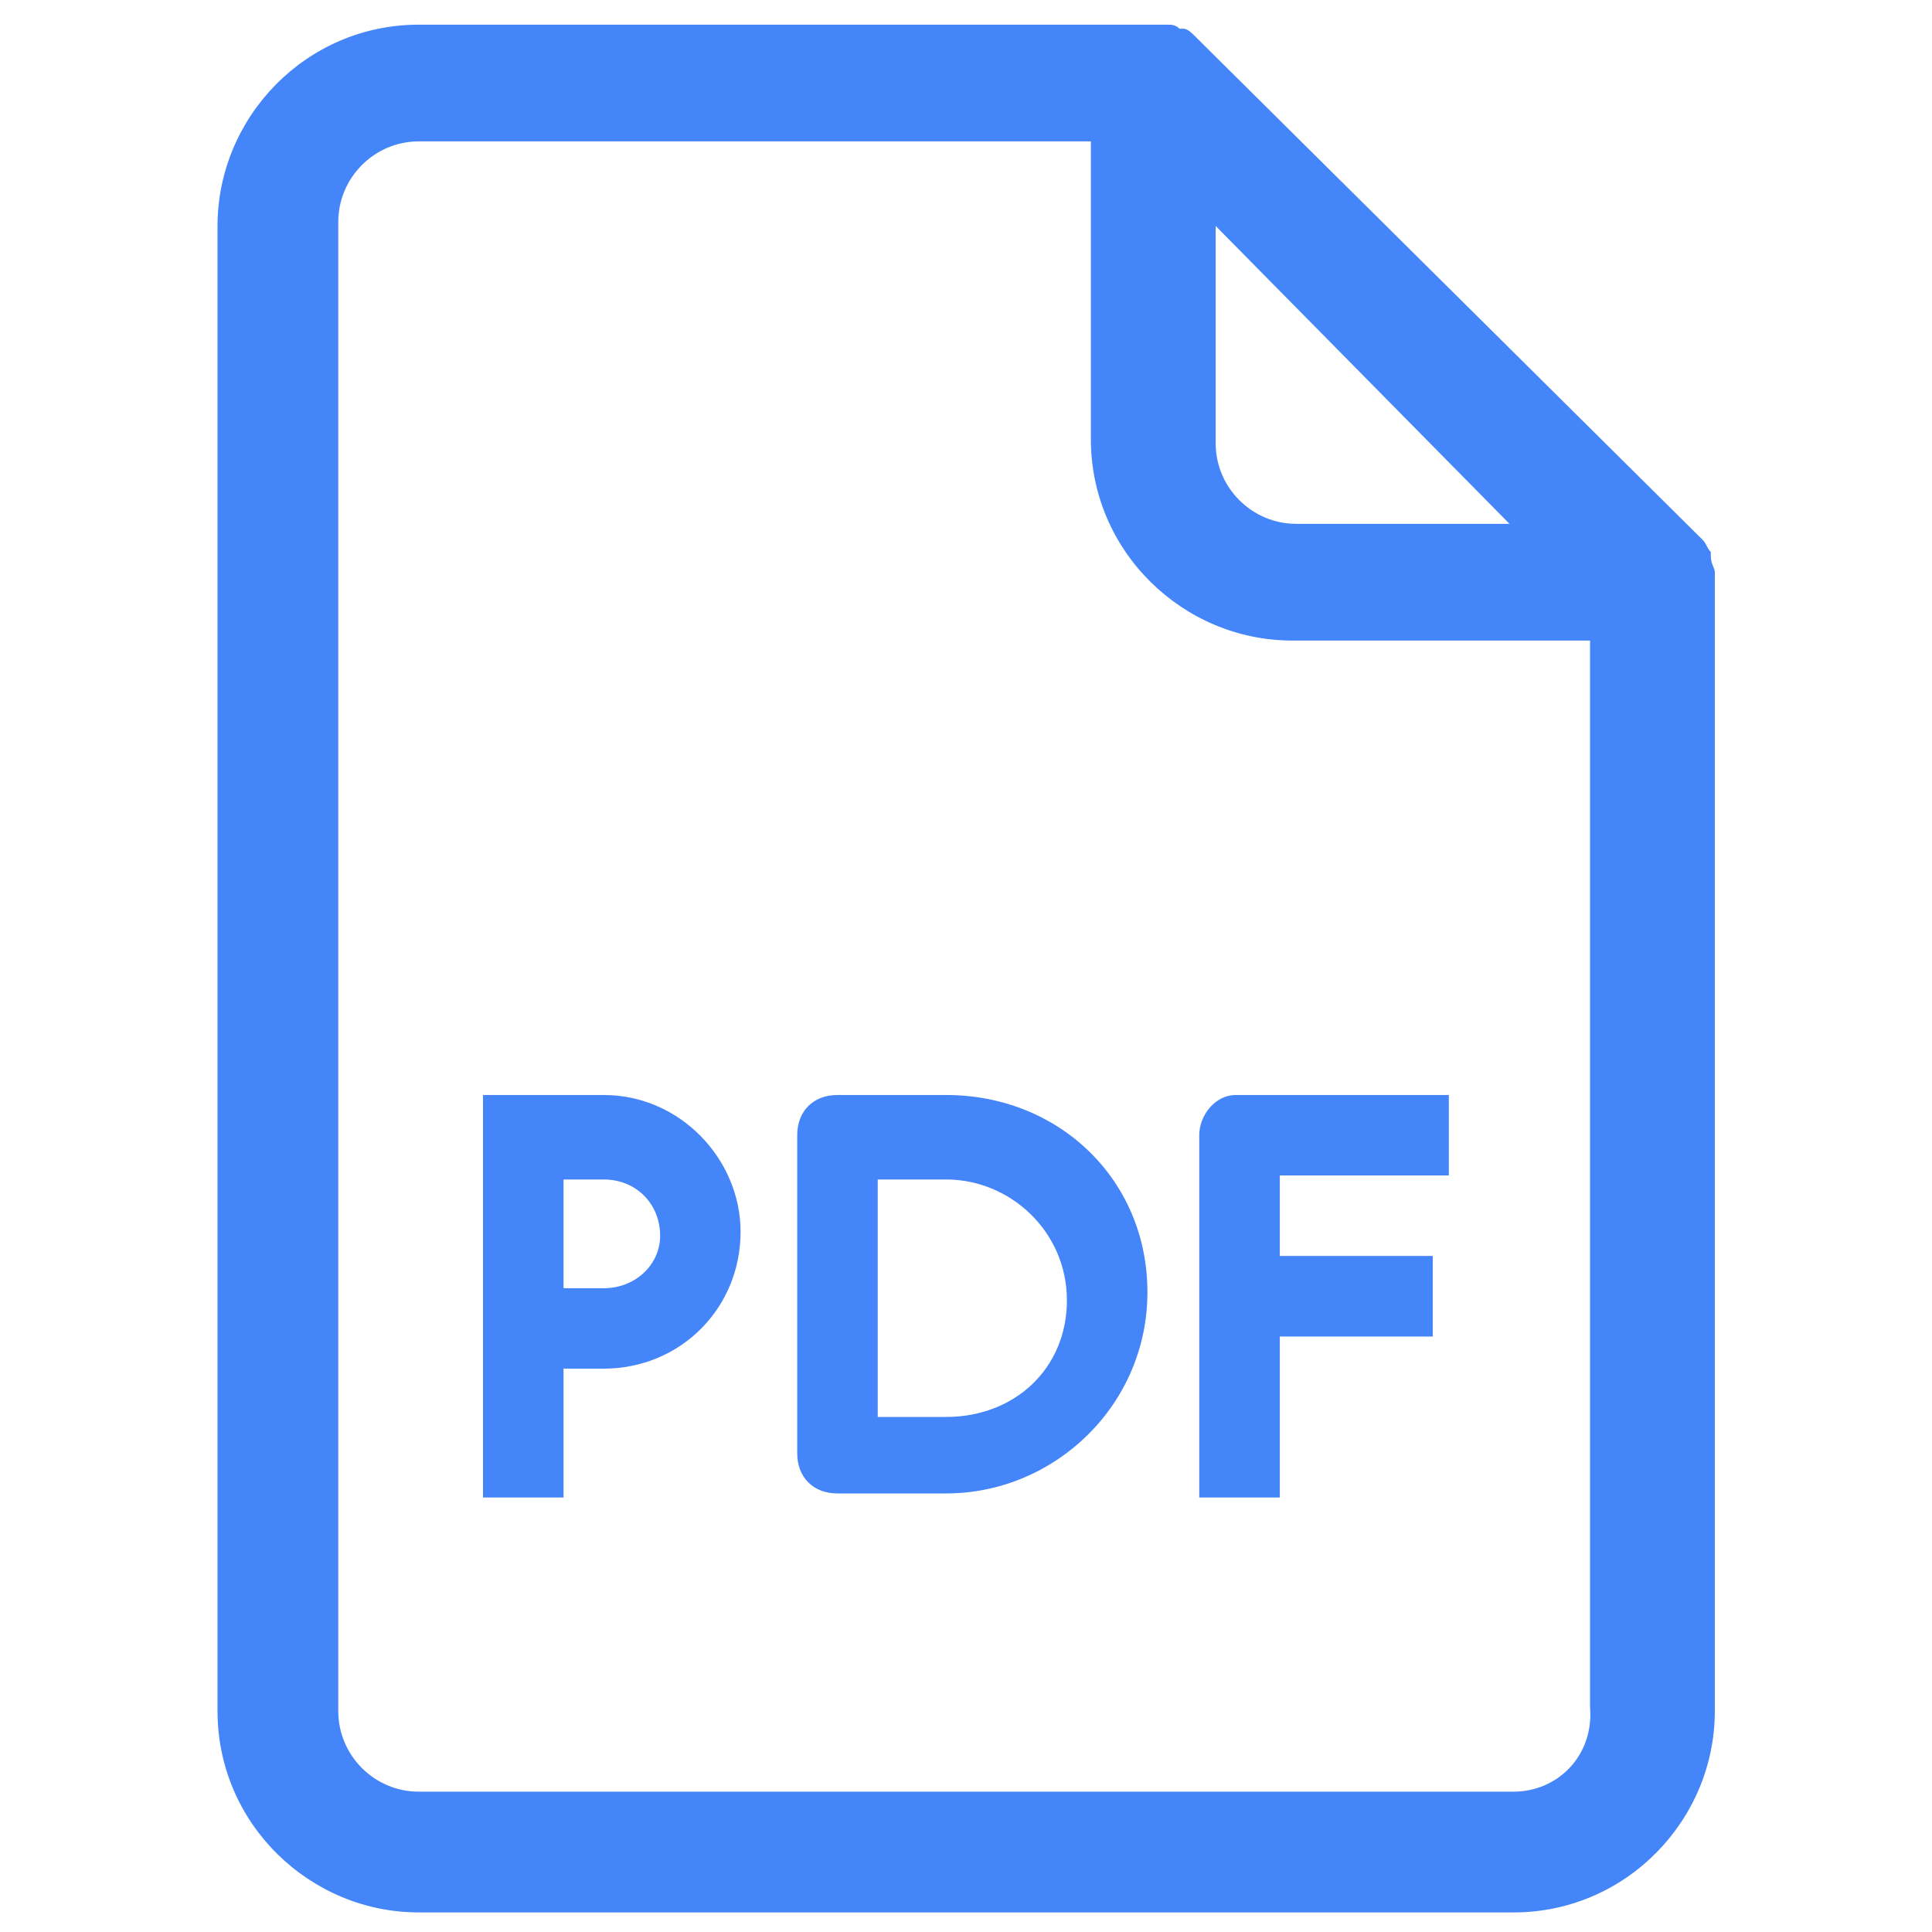 <svg width="22" height="22" viewBox="0 0 22 22" fill="none" xmlns="http://www.w3.org/2000/svg" color="#4485F9">
<path d="M19.527 6.515C19.527 6.469 19.481 6.423 19.481 6.331V6.285C19.435 6.24 19.435 6.194 19.389 6.148L13.614 0.419C13.568 0.373 13.522 0.327 13.477 0.327H13.431C13.385 0.281 13.339 0.281 13.293 0.281C13.247 0.281 13.202 0.281 13.156 0.281H4.768C3.485 0.281 2.477 1.335 2.477 2.573V19.485C2.477 20.769 3.531 21.777 4.768 21.777H17.235C18.518 21.777 19.527 20.723 19.527 19.485V6.652C19.527 6.606 19.527 6.56 19.527 6.515ZM17.189 5.965H14.76C14.256 5.965 13.843 5.552 13.843 5.048V2.573L17.189 5.965ZM17.235 20.402H4.768C4.264 20.402 3.852 19.99 3.852 19.485V2.527C3.852 2.023 4.264 1.61 4.768 1.61H12.422V5.002C12.422 6.285 13.477 7.294 14.714 7.294H18.106V19.44C18.152 19.99 17.739 20.402 17.235 20.402Z" fill="currentColor"/>
<path d="M6.875 12.469H6.417H5.958H5.5V12.927V15.127V17.052H6.417V15.585H6.875C7.746 15.585 8.433 14.898 8.433 14.027C8.433 13.202 7.746 12.469 6.875 12.469ZM6.875 14.669H6.417V13.431H6.875C7.242 13.431 7.517 13.706 7.517 14.073C7.517 14.394 7.242 14.669 6.875 14.669Z" fill="currentColor"/>
<path d="M10.774 12.469H9.536C9.261 12.469 9.078 12.652 9.078 12.927V16.548C9.078 16.823 9.261 17.006 9.536 17.006H10.774C12.011 17.006 13.066 15.998 13.066 14.715C13.066 13.431 12.057 12.469 10.774 12.469ZM10.774 16.135H9.995V13.431H10.774C11.507 13.431 12.149 14.027 12.149 14.806C12.149 15.585 11.553 16.135 10.774 16.135Z" fill="currentColor"/>
<path d="M13.656 12.927V14.302V15.219V17.052H14.573V15.219H16.315V14.302H14.573V13.385H16.498V12.469H14.069C13.84 12.469 13.656 12.698 13.656 12.927Z" fill="currentColor"/>
</svg>
